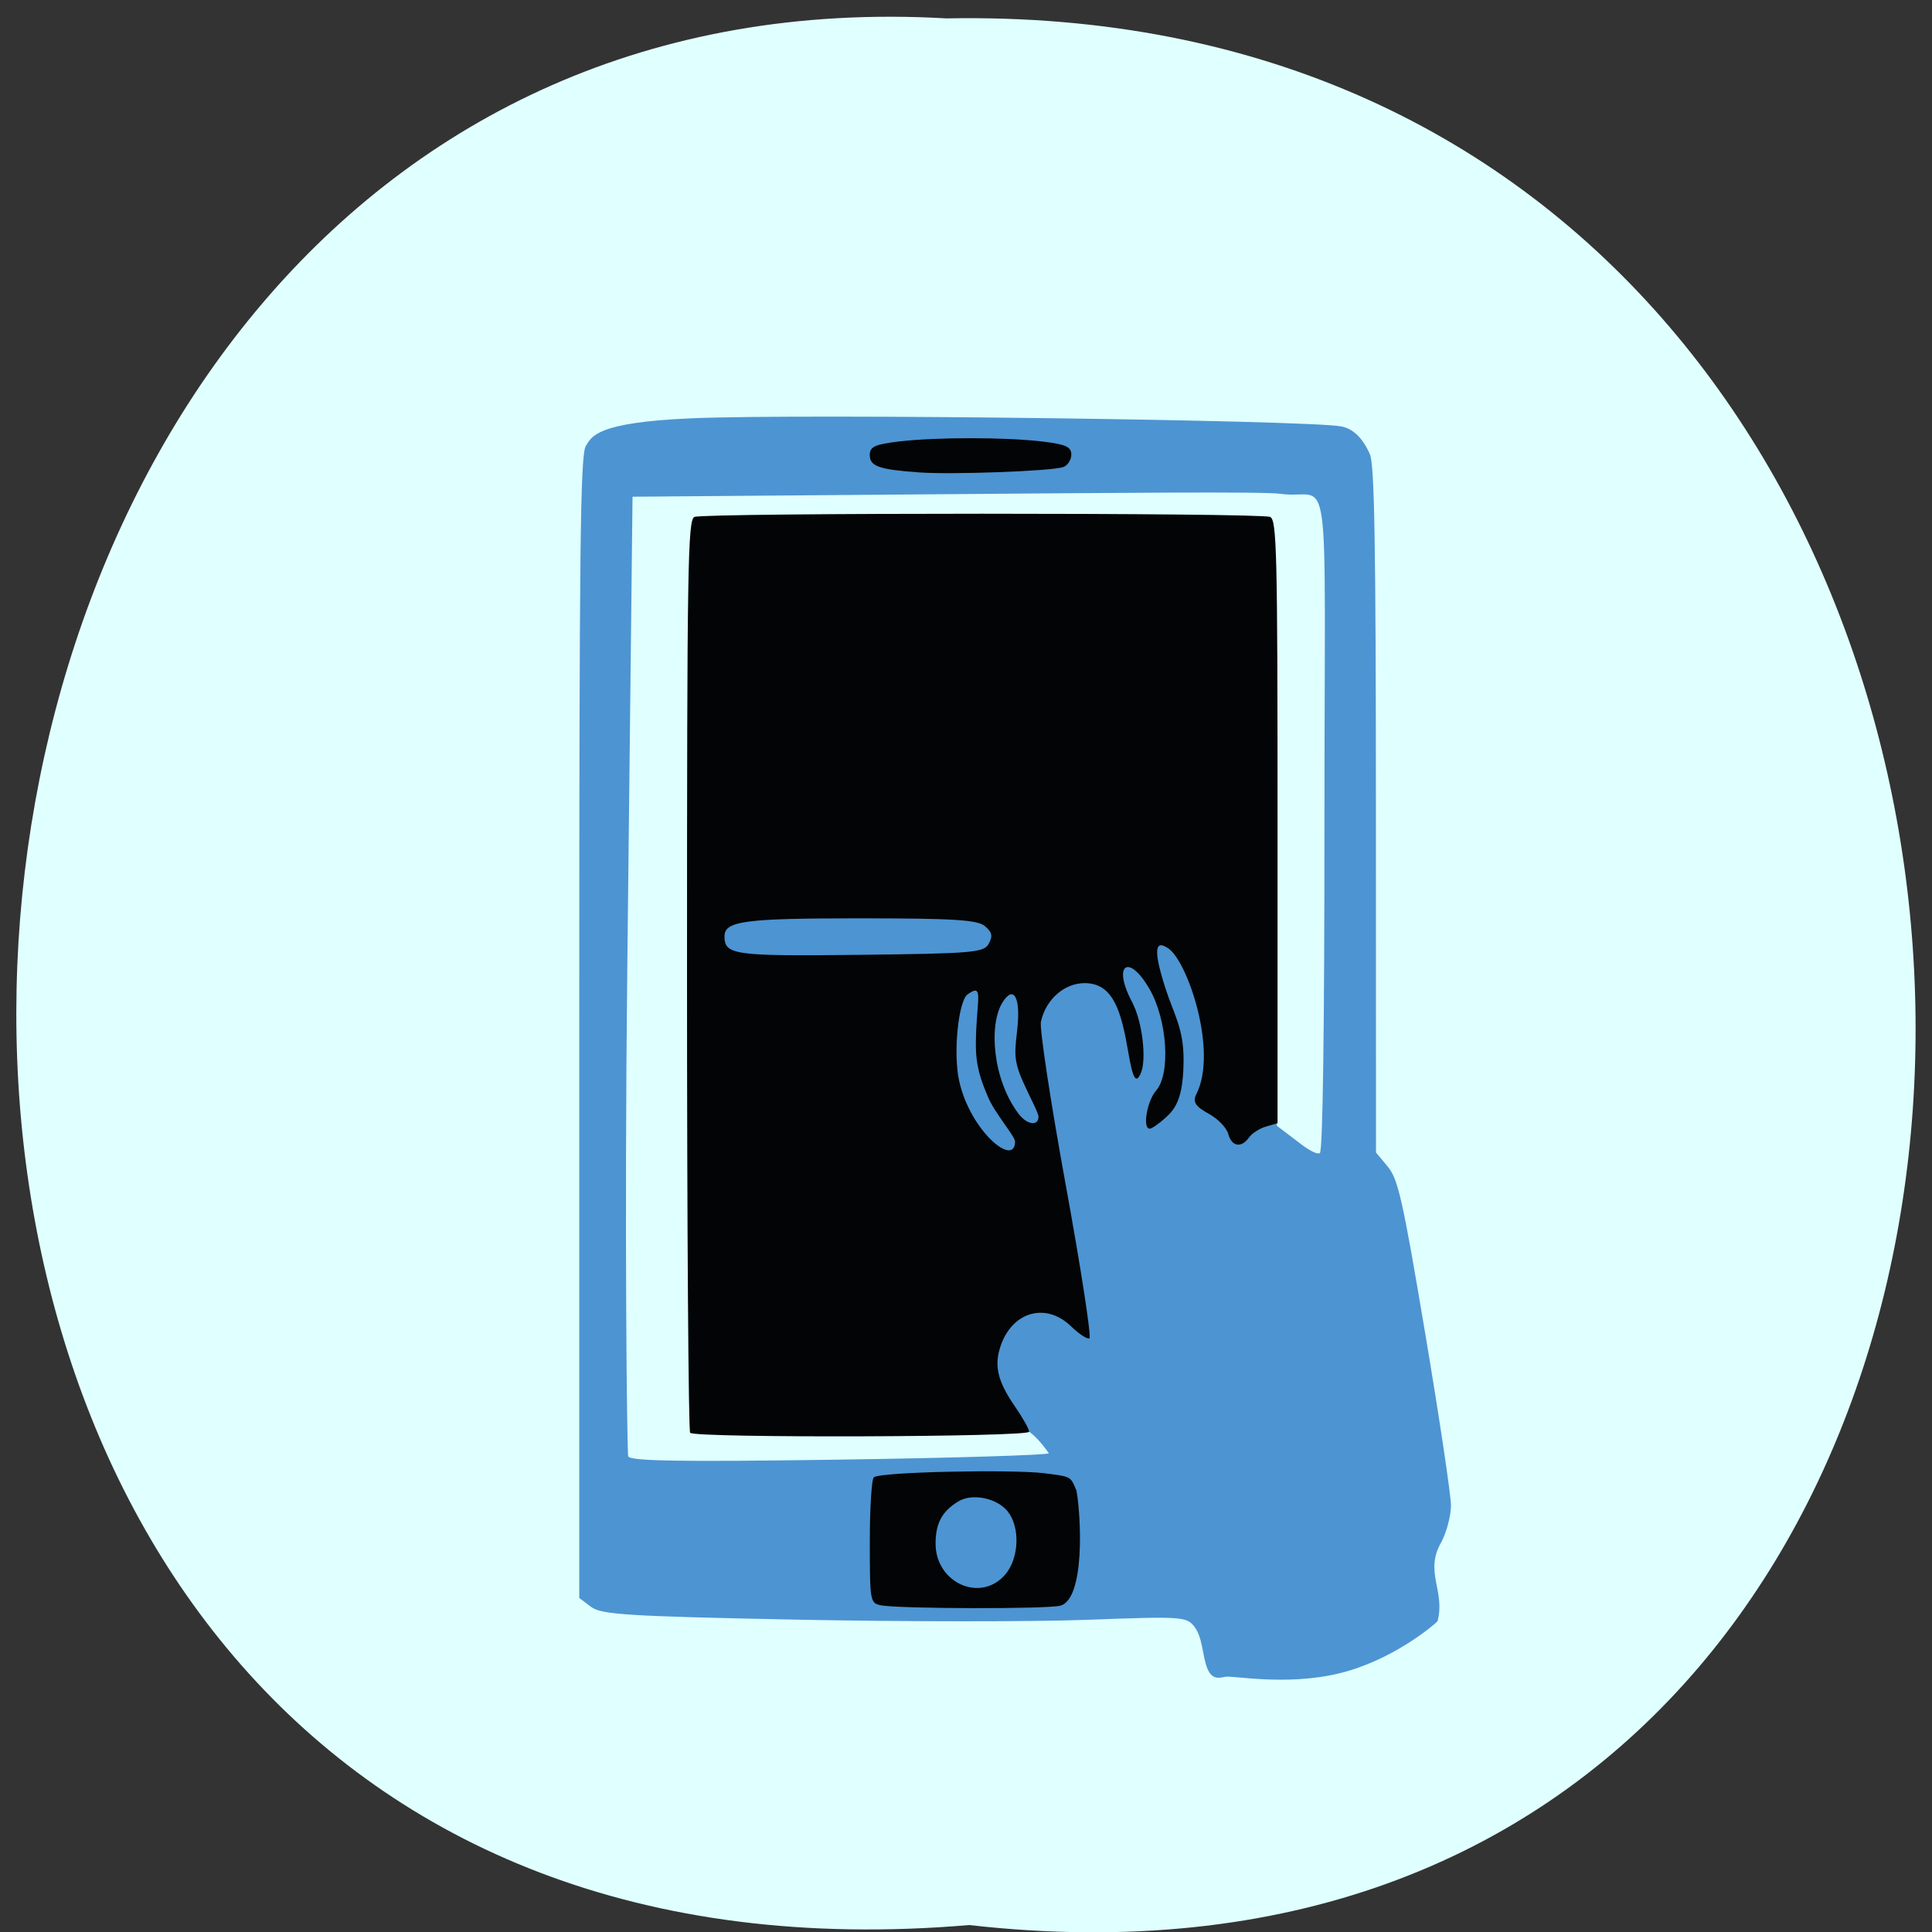 <svg xmlns="http://www.w3.org/2000/svg" xmlns:xlink="http://www.w3.org/1999/xlink" viewBox="0 0 256 256"><rect x="0" y="0" width="256" height="256" fill="#333333" stroke="none"/><defs><path d="m 245.46 129.52 l -97.89 -96.9 c -5.556 -5.502 -16.222 -11.873 -23.7 -14.16 l -39.518 -12.08 c -7.479 -2.286 -18.1 0.391 -23.599 5.948 l -13.441 13.578 c -5.5 5.559 -14.502 14.653 -20 20.21 l -13.44 13.579 c -5.5 5.558 -8.07 16.206 -5.706 23.658 l 12.483 39.39 c 2.363 7.456 8.843 18.06 14.399 23.556 l 97.89 96.9 c 5.558 5.502 14.605 5.455 20.1 -0.101 l 36.26 -36.63 c 5.504 -5.559 14.503 -14.651 20 -20.21 l 36.26 -36.629 c 5.502 -5.56 5.455 -14.606 -0.101 -20.11 z m -178.09 -50.74 c -7.198 0 -13.03 -5.835 -13.03 -13.03 0 -7.197 5.835 -13.03 13.03 -13.03 7.197 0 13.03 5.835 13.03 13.03 -0.001 7.198 -5.836 13.03 -13.03 13.03 z" id="0"/><use id="1" xlink:href="#0"/><clipPath id="2"><use xlink:href="#0"/></clipPath><clipPath clip-path="url(#2)"><use xlink:href="#1"/></clipPath><clipPath clip-path="url(#2)"><use xlink:href="#1"/></clipPath></defs><g fill="#e0ffff" color="#000"><path d="m 128.42 795.13 c 168.87 -19.553 166.53 260.33 -3.01 257.01 -157.67 9.224 -171.9 -272.26 3.01 -257.01 z" transform="matrix(1 0 0 -0.983 0 1036.69)"/></g><g transform="matrix(0.621 0 0 0.715 40.53 22.264)"><path d="m 192.4 278.18 c -1.203 -2.602 -0.957 -5.719 -2.82 -7.865 -1.671 -1.868 -2.702 -1.925 -22.75 -1.27 -11.55 0.378 -39.555 0.365 -62.23 -0.029 -35.824 -0.621 -41.564 -0.931 -43.75 -2.364 l -2.516 -1.649 v -105.79 c 0 -89.4 0.218 -106.08 1.409 -107.71 1.283 -1.755 2.108 -4.354 22.461 -5.117 24.18 -0.907 131.36 0.334 138.67 1.492 3.369 0.534 5.213 3.285 6.165 5.169 0.978 1.935 1.267 16.83 1.279 65.945 l 0.015 63.45 l 2.518 2.628 c 2.209 2.306 3.191 6.107 8 30.983 3.02 15.595 5.482 29.909 5.482 31.809 0 1.899 -0.937 4.97 -2.083 6.823 -3.666 5.533 0.942 8.972 -0.784 14.633 -0.506 0.506 -9.446 7.215 -20.917 9.638 -11.471 2.423 -22.923 0.347 -24.397 0.658 -2.02 0.427 -2.944 0.074 -3.75 -1.432 z m -33.868 -40 c -8.206 -10.147 -12.633 -3.63 -33.13 -3.468 -23.649 0.187 -36.53 -4.391 -38.23 -5.04 c -26.922 -163.74 58.11 -186.51 118.73 -107.32 l 1.289 55.15 l 5.169 3.41 c 1.733 1.143 3.462 1.962 4 1.629 0.621 -0.384 0.979 -22.862 0.979 -61.47 0 -70.23 1.671 -59.28 -9.43 -60.7 -3.339 -0.427 -35.14 -0.182 -71.71 0.075 l -66.5 0.466 l -1.117 87.15 c -0.631 49.22 -0.055 90.03 0.193 90.68 0.343 0.899 11.12 1.049 44.758 0.626 24.369 -0.307 44.622 -0.84 45.01 -1.184 z" fill="#4d94d2"/><path d="m 122.58 266.34 c -2.176 -0.419 -2.25 -0.807 -2.25 -11.805 0 -6.254 0.39 -11.613 0.867 -11.908 1.643 -1.015 29.563 -1.47 36.29 -0.749 6.08 0.651 5.596 0.61 6.935 3.199 1.011 4.921 1.828 19.879 -3.344 21.338 -2.502 0.671 -34.957 0.607 -38.5 -0.075 z m 26.773 -5.819 c 2.839 -3.02 3.052 -8.63 0.437 -11.52 -2.287 -2.527 -7.619 -3.474 -10.605 -1.884 -3.431 1.828 -4.788 4 -4.823 7.724 -0.072 7.441 9.817 11.188 14.991 5.68 z m -67.36 -26.14 c -0.367 -0.367 -0.667 -38.569 -0.667 -84.89 0 -75.881 0.157 -84.29 1.582 -84.83 2.067 -0.793 120.77 -0.793 122.84 0 1.416 0.543 1.582 6.454 1.582 56.48 v 55.874 l -2.459 0.617 c -1.352 0.339 -2.983 1.248 -3.622 2.02 -1.677 2.02 -3.681 1.724 -4.437 -0.655 -0.359 -1.131 -2.193 -2.791 -4.075 -3.689 -2.775 -1.323 -3.626 -2.149 -2.725 -3.693 4.604 -7.888 -1.818 -24.392 -5.884 -26.929 -3.045 -1.9 -3.288 0.348 -0.776 7.172 1.853 5.03 3.942 7.512 3.925 13.396 -0.02 7.134 -1.723 9.124 -3.976 10.855 -1.359 1.045 -2.809 1.909 -3.222 1.922 -1.619 0.048 -0.633 -5.095 1.36 -7.087 3.116 -3.116 2.367 -13.06 -1.414 -18.774 -4.443 -6.714 -7.976 -4.61 -3.804 2.265 2.472 4.074 3.035 10.821 2.041 13.07 -1.503 3.391 -2.193 -0.8 -3.113 -5.232 -1.511 -7.28 -3.589 -11.215 -9 -11.215 -4.332 0 -8.302 3.054 -9.31 7.164 -0.315 1.285 2.077 14.936 5.316 30.336 3.239 15.4 5.502 28.15 5.03 28.335 -0.474 0.184 -2.244 -0.828 -3.933 -2.25 -5.256 -4.423 -12.35 -2.786 -14.931 3.444 -1.553 3.75 -0.784 6.694 2.99 11.442 1.662 2.092 3.02 4.192 3.02 4.666 0 1 -71.34 1.194 -72.33 0.196 z m 69.33 -53.984 c 0 -0.908 -4.333 -5.298 -5.705 -8.103 -1.67 -3.417 -2.711 -5.883 -2.66 -10.235 0.093 -7.915 1.846 -11.177 -1.781 -8.908 -1.904 1.191 -3.137 10.776 -1.767 16.09 2.395 9.292 11.913 16.07 11.913 11.151 z m 4.996 -4.6 c -0.002 -0.688 -1.898 -3.725 -3.306 -6.475 -2.149 -4.197 -1.719 -5.602 -1.195 -9.928 0.694 -5.73 -0.801 -8.02 -3.147 -4.808 -3.03 4.14 -2.137 14.365 3.427 20.712 1.779 2.03 4.226 2.319 4.22 0.5 z m -10.604 -32.06 c 0.887 -1.448 0.721 -2.096 -0.833 -3.25 -1.568 -1.165 -6.719 -1.441 -26.816 -1.441 -24.464 0 -28.743 0.496 -28.743 3.335 0 3.458 2.04 3.701 28.858 3.431 24.25 -0.244 26.517 -0.415 27.534 -2.075 z m -14.892 -87.33 c -8.597 -0.542 -10.5 -1.129 -10.5 -3.24 0 -1.516 1.08 -1.951 6.147 -2.481 7.882 -0.824 22.824 -0.824 30.707 0 5 0.523 6.147 0.976 6.147 2.433 0 0.985 -0.787 2.022 -1.75 2.306 -2.539 0.748 -23.724 1.425 -30.75 0.982 z" fill="#030405"/></g></svg>